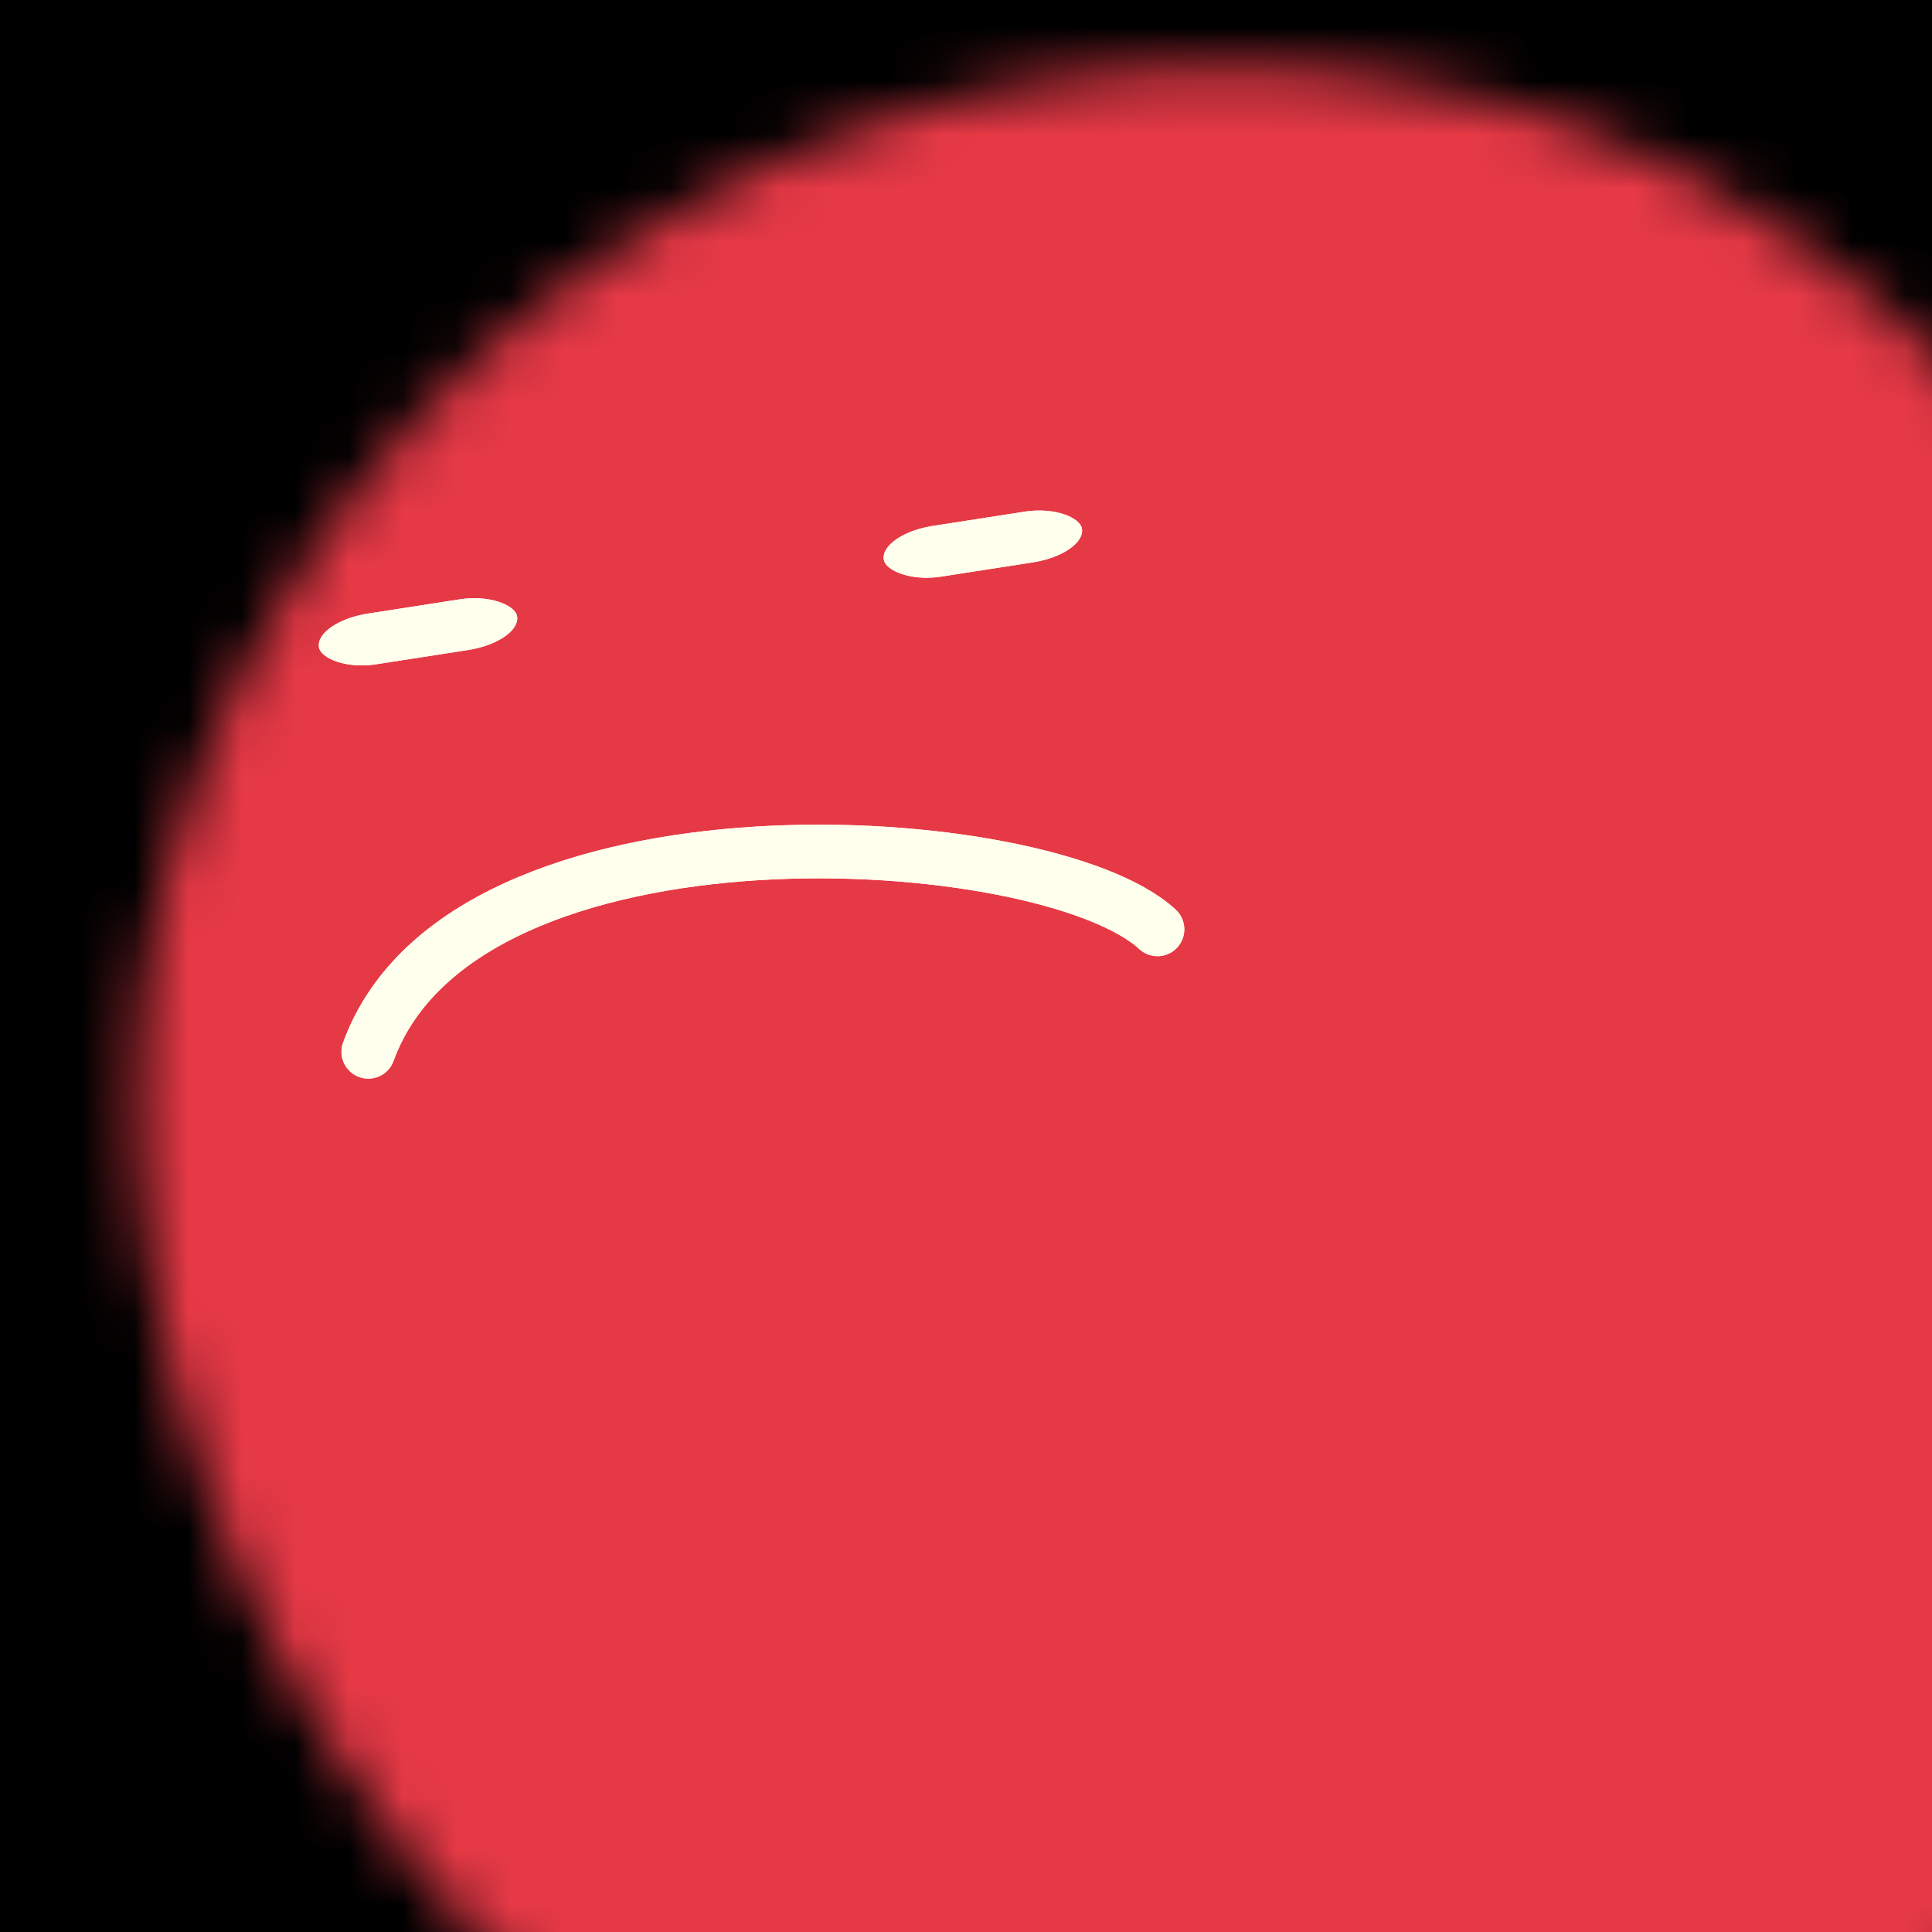 <svg data-v-528fb24a="" viewBox="0 0 36 36" fill="none" xmlns="http://www.w3.org/2000/svg" width="256" height="256" id="avatar"><title data-v-528fb24a="">Simple Avatar</title><desc data-v-528fb24a="">CREATED BY XUAN TANG, MORE INFO AT TXSTC55.GITHUB.IO</desc><rect data-v-528fb24a="" width="36" height="36" fill="#000000"></rect><mask data-v-528fb24a="" id="mask__foreground" maskUnits="userSpaceOnUse" x="0" y="0" width="100" height="100"><rect data-v-528fb24a="" x="0" y="0" width="36" height="36" transform="translate(1.333 -2.687) rotate(14.719 5.748 26.38)scale(1.134)" rx="24.935" fill="white"></rect><!----></mask><mask data-v-528fb24a="" id="mask__background" maskUnits="userSpaceOnUse" x="0" y="0" width="100" height="100"><rect data-v-528fb24a="" id="test" x="0" y="0" width="36" height="36" fill="white"></rect><rect data-v-528fb24a="" x="3" y="3" width="30" height="30" transform="translate(1.333 -2.687) rotate(14.719 5.748 26.38)scale(1.134)" rx="24.935" fill="black"></rect><!----></mask><rect data-v-528fb24a="" x="0" y="0" width="36" height="36" fill="#e63946" mask="url(#mask__foreground)"></rect><g data-v-528fb24a="" mask="url(#mask__foreground)"><g data-v-528fb24a="" transform="translate(-1.615 -0.829) rotate(-8.821 20.952 33.037)"><g data-v-528fb24a="" transform="rotate(180 18 16.789)"><path data-v-528fb24a="" d="M10.56 14.914c1.749 2.208 12.37 4.572 14.881 0" stroke="#ffffee" fill="none" stroke-linecap="round"></path><!----></g><rect data-v-528fb24a="" x="10.806" y="10.594" width="3.737" height="0.957" rx="1" stroke="none" fill="#ffffee"></rect><rect data-v-528fb24a="" x="21.457" y="10.594" width="3.737" height="0.957" rx="1" stroke="none" fill="#ffffee"></rect></g></g><g data-v-528fb24a="" mask="url(#mask__background)"><g data-v-528fb24a="" transform="translate(-1.615 -0.829) rotate(-8.821 20.952 33.037)"><g data-v-528fb24a="" transform="rotate(180 18 16.789)"><path data-v-528fb24a="" d="M10.56 14.914c1.749 2.208 12.37 4.572 14.881 0" stroke="#ffffee" fill="none" stroke-linecap="round"></path><!----></g><rect data-v-528fb24a="" x="10.806" y="10.594" width="3.737" height="0.957" rx="1" stroke="none" fill="#ffffee"></rect><rect data-v-528fb24a="" x="21.457" y="10.594" width="3.737" height="0.957" rx="1" stroke="none" fill="#ffffee"></rect></g></g></svg>